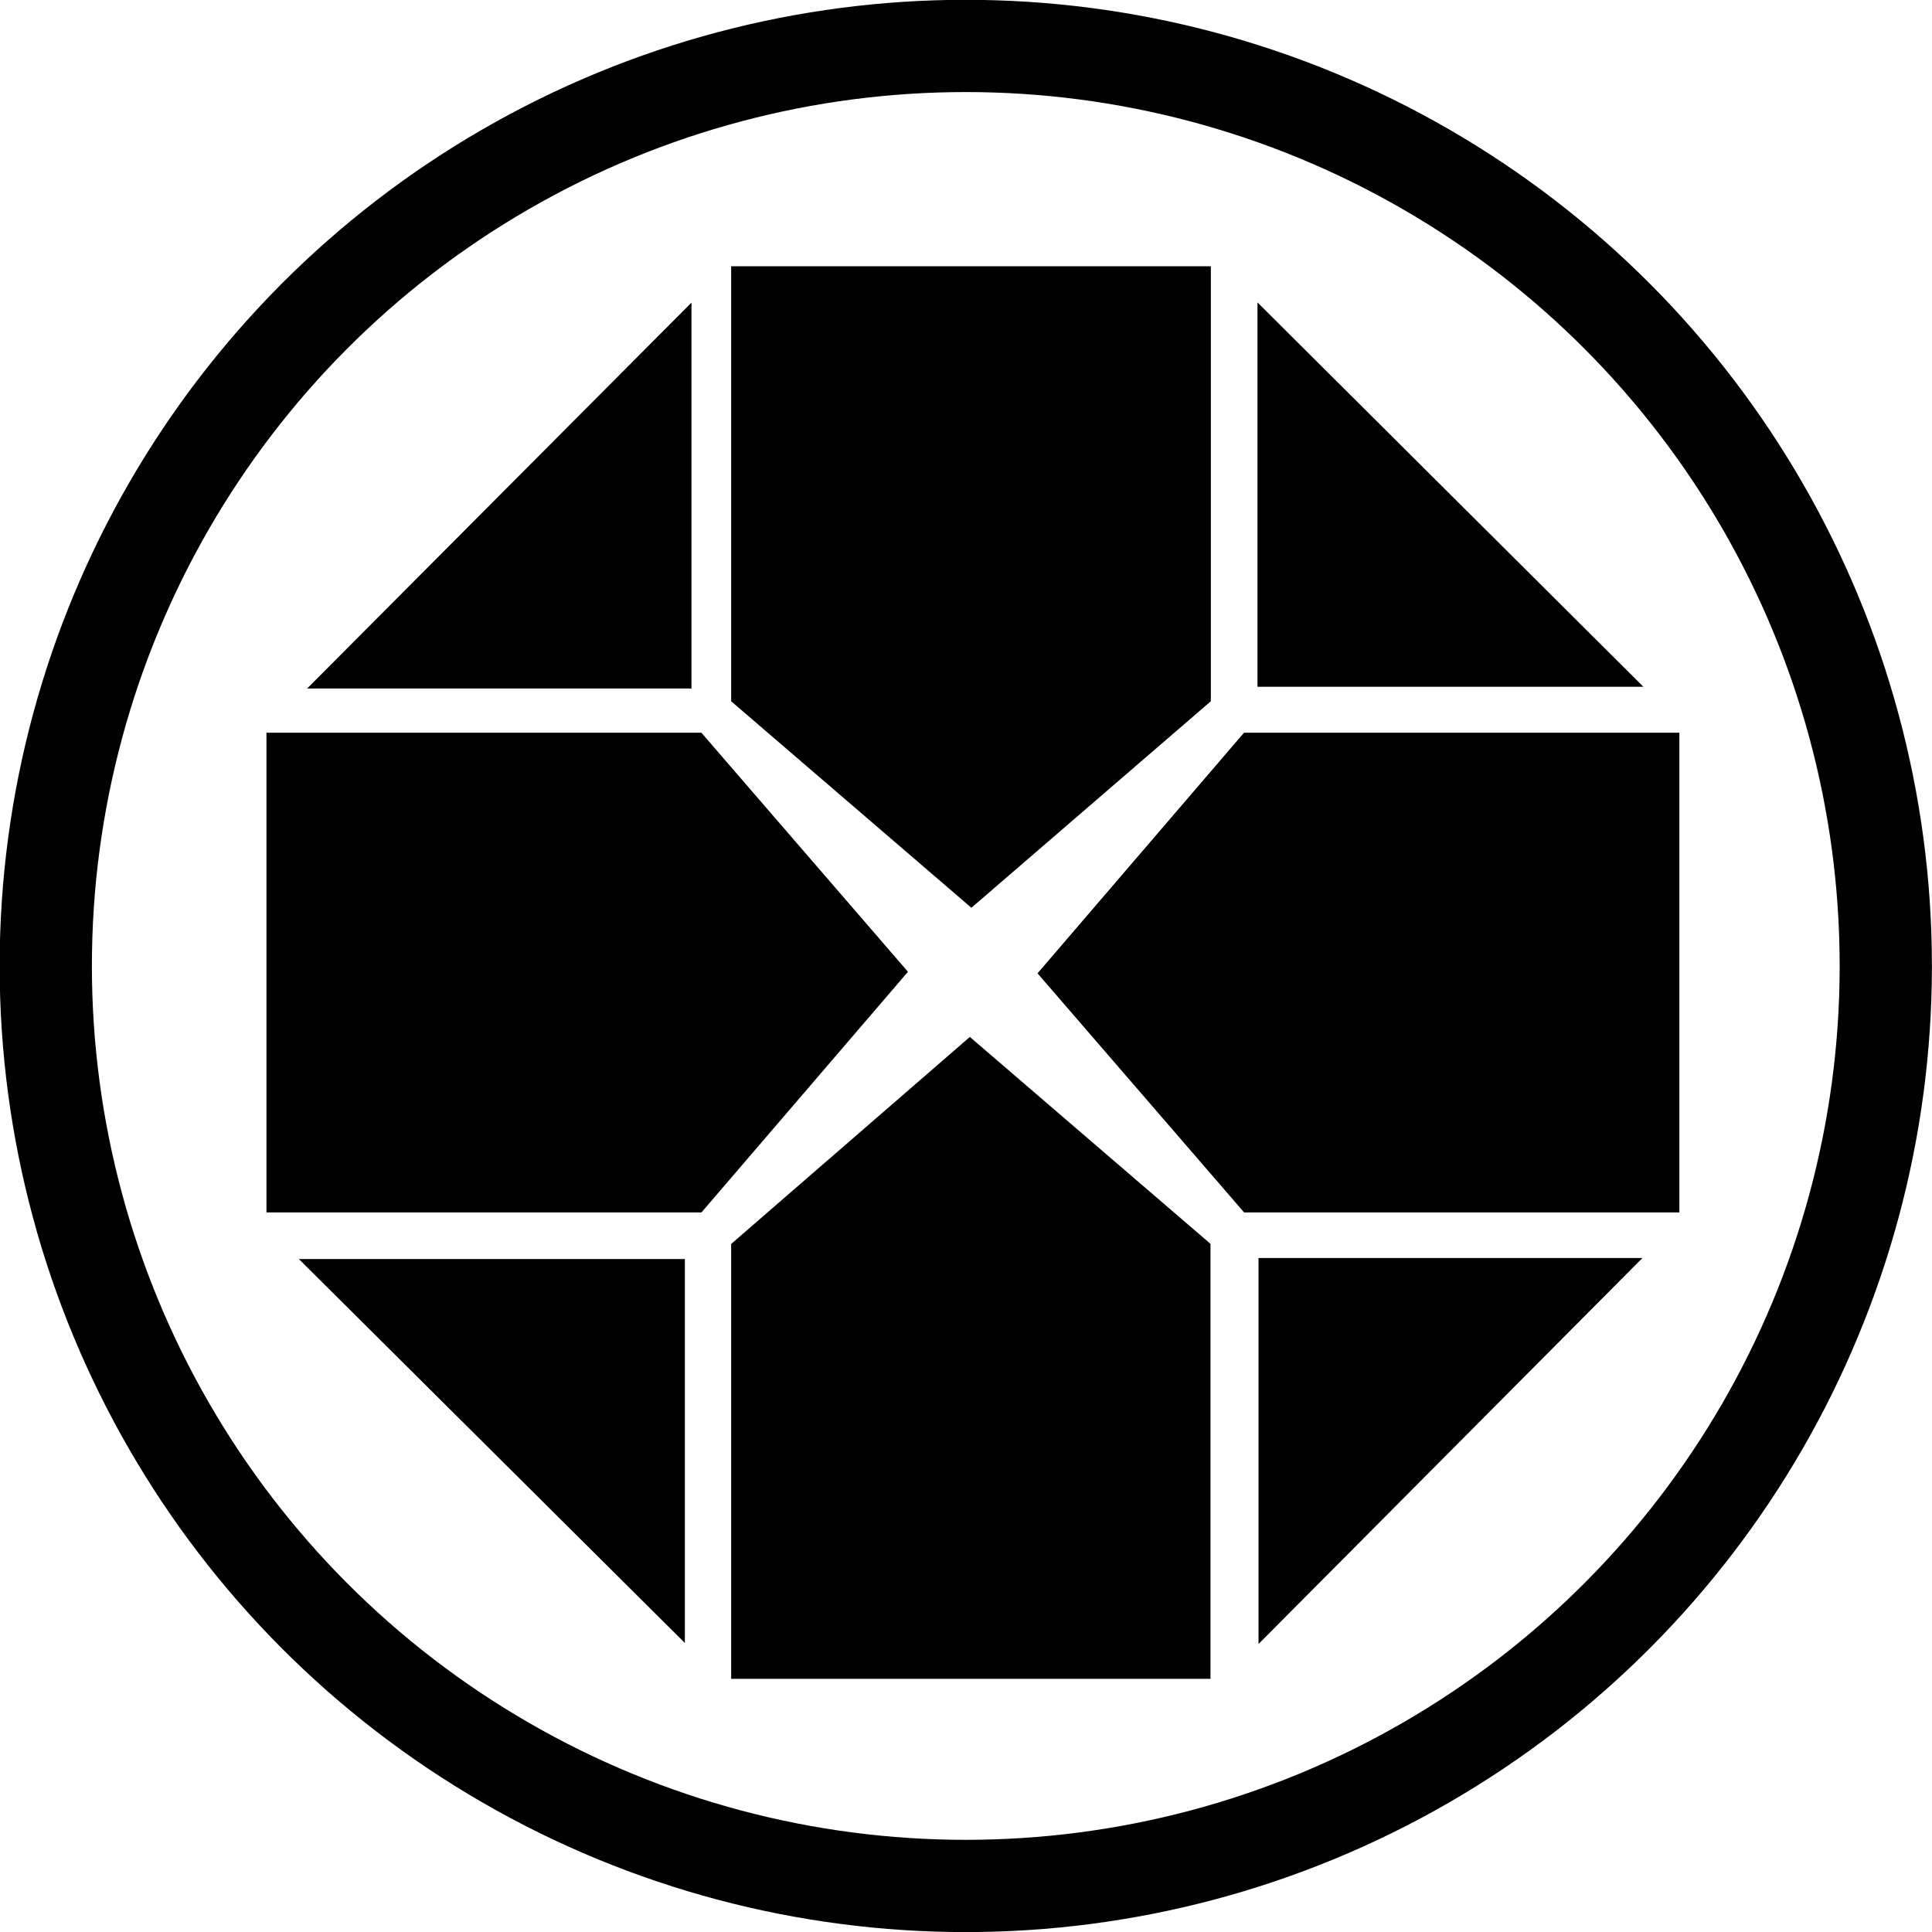 <?xml version="1.0" encoding="UTF-8" standalone="no"?>
<!-- Created with Inkscape (http://www.inkscape.org/) -->
<svg width="100" height="100" viewBox="0 0 26.458 26.458" version="1.1" id="svg1" xmlns="http://www.w3.org/2000/svg" xmlns:svg="http://www.w3.org/2000/svg">
	<defs id="defs1" />
	<circle id="dpad-center" transform="matrix(4.767,0,0,4.767,-14.394,-22.672)" style="fill:none;fill-opacity:1;stroke:#000000;stroke-width:0.265;stroke-dasharray:none" cx="5.794" cy="7.531" r="2.643" />
	<g id="dpad" style="stroke:#000000;stroke-width:0.212;stroke-dasharray:none" transform="matrix(4.767,0,0,4.767,-14.394,-22.672)">
		<path id="dpad-0-degrees" d="m 5.226,5.627 h 1.166 v 1.095 L 5.81,7.224 5.226,6.722 Z" />
		<path id="dpad-45-degrees" d="M 6.738,6.623 H 7.484 L 6.738,5.88 v 0.743 h 0.746" />
		<path id="dpad-90-degrees" d="m 7.738,6.967 v 1.166 H 6.642 L 6.14,7.552 6.642,6.967 Z" />
		<path id="dpad-135-degrees" d="M 6.741,8.476 V 9.222 L 7.483,8.476 H 6.741 v 0.746" />
		<path id="dpad-180-degrees" d="M 6.391,9.473 H 5.226 V 8.378 L 5.806,7.875 6.391,8.378 Z" />
		<path id="dpad-225-degrees" d="M 4.881,8.479 H 4.135 L 4.881,9.221 V 8.479 H 4.135" />
		<path id="dpad-270-degrees" d="M 3.891,8.133 V 6.967 h 1.095 l 0.502,0.581 -0.502,0.585 z" />
		<path id="dpad-315-degrees" d="M 4.9,6.628 V 5.882 L 4.157,6.628 H 4.9 V 5.882" />
	</g>
</svg>
